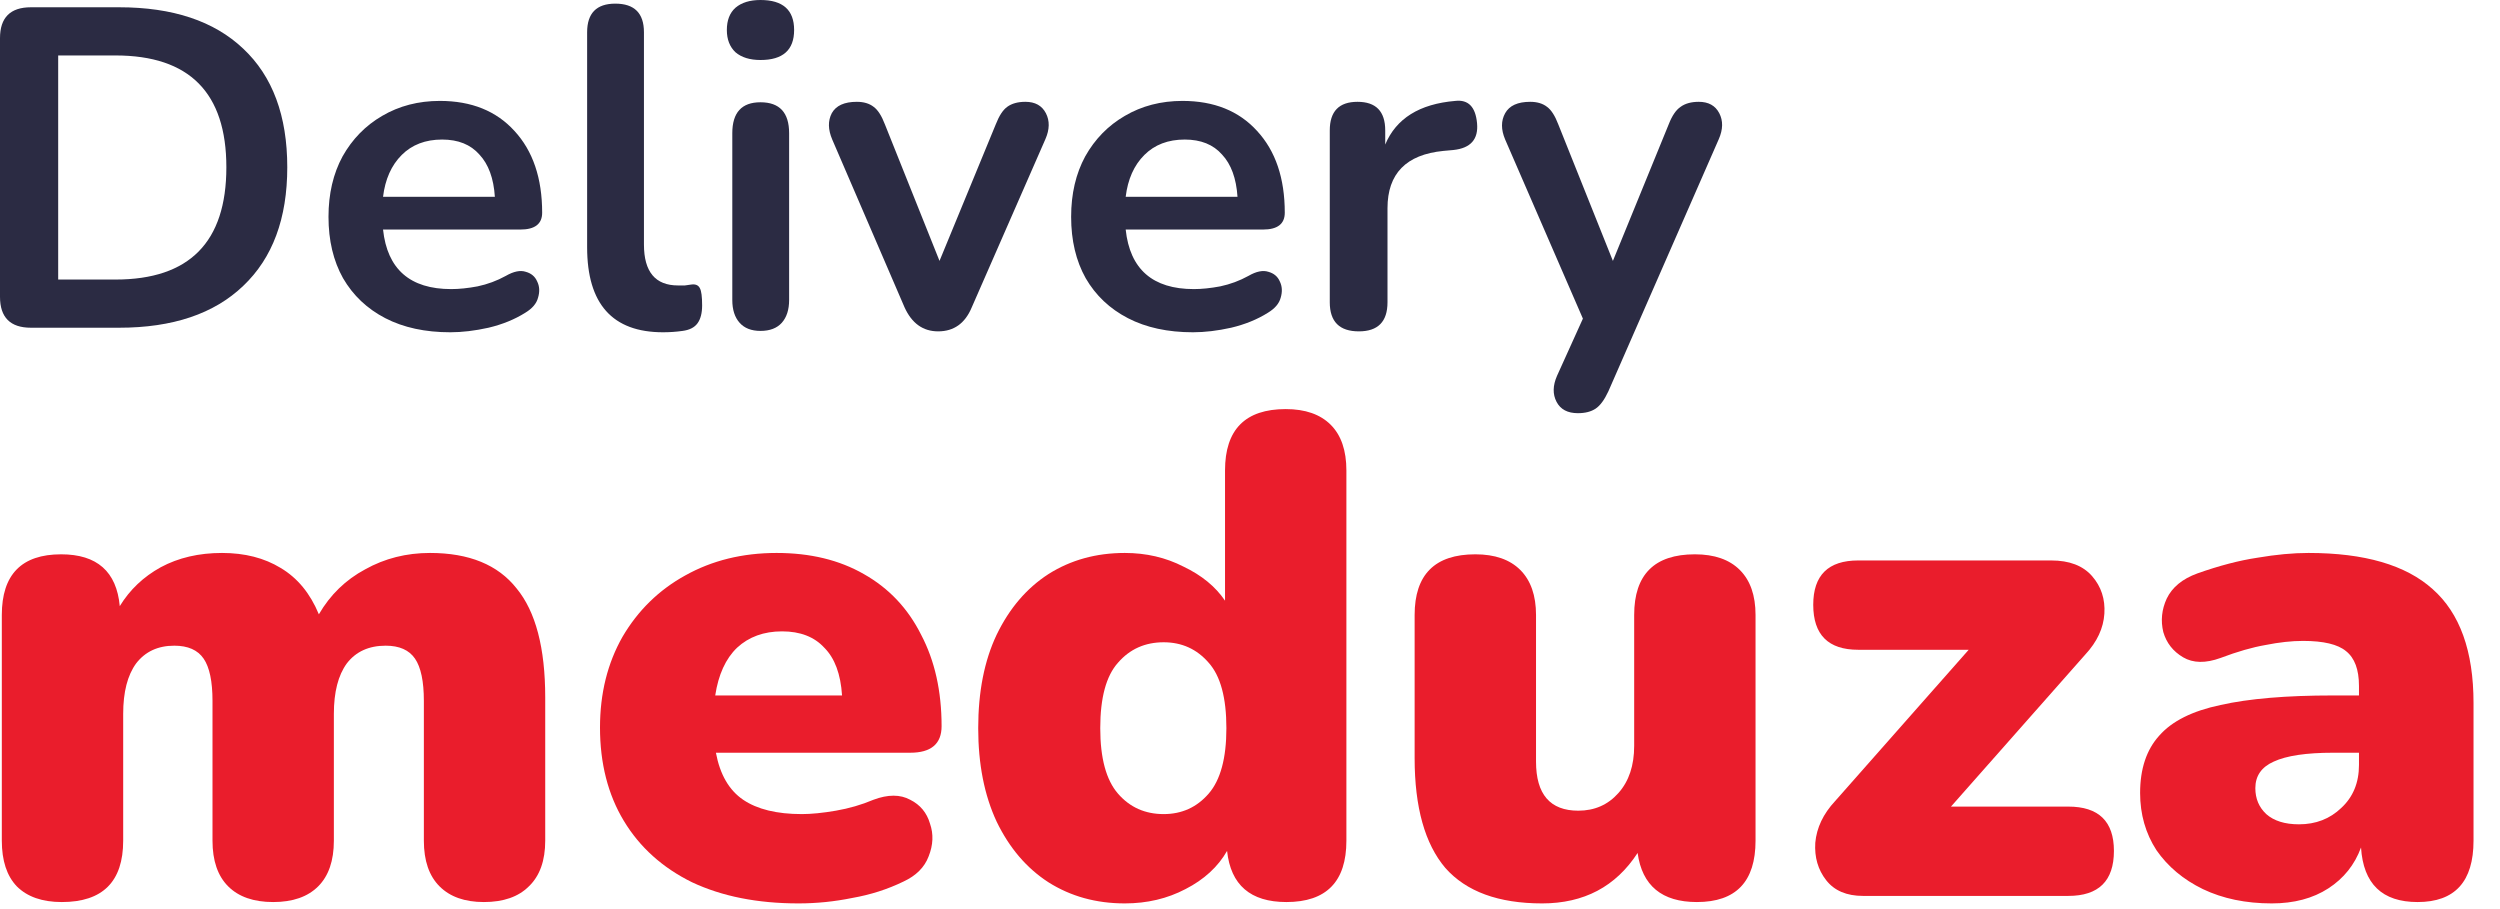 <svg width="88" height="32" viewBox="0 0 88 32" fill="none" xmlns="http://www.w3.org/2000/svg">
<path d="M2.176 31.752C1.488 31.752 0.96 31.568 0.592 31.2C0.24 30.832 0.064 30.296 0.064 29.592V21.648C0.064 20.224 0.76 19.512 2.152 19.512C3.416 19.512 4.104 20.12 4.216 21.336C4.568 20.76 5.048 20.304 5.656 19.968C6.28 19.632 7 19.464 7.816 19.464C8.616 19.464 9.304 19.64 9.88 19.992C10.472 20.344 10.92 20.888 11.224 21.624C11.624 20.936 12.168 20.408 12.856 20.04C13.544 19.656 14.304 19.464 15.136 19.464C16.512 19.464 17.528 19.88 18.184 20.712C18.856 21.528 19.192 22.808 19.192 24.552V29.592C19.192 30.296 19 30.832 18.616 31.2C18.248 31.568 17.72 31.752 17.032 31.752C16.36 31.752 15.84 31.568 15.472 31.2C15.104 30.832 14.92 30.296 14.92 29.592V24.672C14.92 23.984 14.816 23.488 14.608 23.184C14.4 22.88 14.056 22.728 13.576 22.728C12.984 22.728 12.528 22.936 12.208 23.352C11.904 23.768 11.752 24.36 11.752 25.128V29.592C11.752 30.296 11.568 30.832 11.2 31.2C10.832 31.568 10.304 31.752 9.616 31.752C8.928 31.752 8.4 31.568 8.032 31.2C7.664 30.832 7.48 30.296 7.48 29.592V24.672C7.48 23.984 7.376 23.488 7.168 23.184C6.96 22.88 6.616 22.728 6.136 22.728C5.56 22.728 5.112 22.936 4.792 23.352C4.488 23.768 4.336 24.36 4.336 25.128V29.592C4.336 31.032 3.616 31.752 2.176 31.752Z" fill="#EA1D2C"/>
<path d="M28.104 31.8C26.664 31.8 25.416 31.552 24.36 31.056C23.32 30.544 22.52 29.824 21.96 28.896C21.4 27.968 21.12 26.872 21.12 25.608C21.12 24.408 21.384 23.344 21.912 22.416C22.456 21.488 23.192 20.768 24.12 20.256C25.064 19.728 26.136 19.464 27.336 19.464C28.52 19.464 29.544 19.712 30.408 20.208C31.288 20.704 31.96 21.416 32.424 22.344C32.904 23.256 33.144 24.328 33.144 25.56C33.144 26.184 32.776 26.496 32.04 26.496H25.2C25.344 27.264 25.664 27.816 26.16 28.152C26.656 28.488 27.344 28.656 28.224 28.656C28.56 28.656 28.96 28.616 29.424 28.536C29.888 28.456 30.328 28.328 30.744 28.152C31.256 27.96 31.688 27.96 32.04 28.152C32.392 28.328 32.624 28.608 32.736 28.992C32.864 29.36 32.848 29.744 32.688 30.144C32.544 30.528 32.248 30.824 31.8 31.032C31.24 31.304 30.64 31.496 30 31.608C29.376 31.736 28.744 31.8 28.104 31.8ZM27.528 22.224C26.888 22.224 26.36 22.416 25.944 22.8C25.544 23.184 25.288 23.744 25.176 24.48H29.64C29.592 23.728 29.384 23.168 29.016 22.8C28.664 22.416 28.168 22.224 27.528 22.224Z" fill="#EA1D2C"/>
<path d="M39.593 31.8C38.585 31.8 37.689 31.552 36.905 31.056C36.137 30.56 35.529 29.848 35.081 28.92C34.649 27.992 34.433 26.896 34.433 25.632C34.433 24.352 34.649 23.256 35.081 22.344C35.529 21.416 36.137 20.704 36.905 20.208C37.689 19.712 38.585 19.464 39.593 19.464C40.345 19.464 41.033 19.624 41.657 19.944C42.297 20.248 42.785 20.648 43.121 21.144V16.56C43.121 15.12 43.833 14.4 45.257 14.4C45.945 14.4 46.473 14.584 46.841 14.952C47.209 15.32 47.393 15.856 47.393 16.56V29.592C47.393 31.032 46.689 31.752 45.281 31.752C44.017 31.752 43.321 31.152 43.193 29.952C42.873 30.512 42.385 30.96 41.729 31.296C41.089 31.632 40.377 31.8 39.593 31.8ZM40.961 28.656C41.601 28.656 42.129 28.416 42.545 27.936C42.961 27.456 43.169 26.688 43.169 25.632C43.169 24.56 42.961 23.792 42.545 23.328C42.129 22.848 41.601 22.608 40.961 22.608C40.305 22.608 39.769 22.848 39.353 23.328C38.937 23.792 38.729 24.56 38.729 25.632C38.729 26.688 38.937 27.456 39.353 27.936C39.769 28.416 40.305 28.656 40.961 28.656Z" fill="#EA1D2C"/>
<path d="M54.283 31.8C52.748 31.8 51.611 31.384 50.876 30.552C50.156 29.704 49.795 28.416 49.795 26.688V21.648C49.795 20.224 50.508 19.512 51.931 19.512C52.62 19.512 53.148 19.696 53.516 20.064C53.883 20.432 54.068 20.96 54.068 21.648V26.808C54.068 27.96 54.563 28.536 55.556 28.536C56.132 28.536 56.603 28.328 56.971 27.912C57.34 27.496 57.523 26.944 57.523 26.256V21.648C57.523 20.224 58.236 19.512 59.66 19.512C60.347 19.512 60.876 19.696 61.243 20.064C61.611 20.432 61.795 20.96 61.795 21.648V29.592C61.795 31.032 61.108 31.752 59.731 31.752C58.499 31.752 57.803 31.176 57.644 30.024C56.876 31.208 55.755 31.8 54.283 31.8Z" fill="#EA1D2C"/>
<path d="M65.578 31.536C65.002 31.536 64.57 31.352 64.282 30.984C63.994 30.616 63.866 30.176 63.898 29.664C63.946 29.136 64.178 28.648 64.594 28.2L69.298 22.872H65.41C64.354 22.872 63.826 22.344 63.826 21.288C63.826 20.248 64.354 19.728 65.41 19.728H72.202C72.842 19.728 73.322 19.912 73.642 20.28C73.962 20.648 74.106 21.088 74.074 21.6C74.042 22.112 73.818 22.592 73.402 23.04L68.674 28.392H72.802C73.874 28.392 74.41 28.912 74.41 29.952C74.41 31.008 73.874 31.536 72.802 31.536H65.578Z" fill="#EA1D2C"/>
<path d="M79.964 31.8C79.052 31.8 78.244 31.632 77.54 31.296C76.852 30.96 76.308 30.504 75.908 29.928C75.524 29.336 75.332 28.664 75.332 27.912C75.332 27.064 75.556 26.392 76.004 25.896C76.452 25.384 77.172 25.024 78.164 24.816C79.156 24.592 80.476 24.48 82.124 24.48H83.036V24.144C83.036 23.568 82.884 23.16 82.58 22.92C82.292 22.68 81.788 22.56 81.068 22.56C80.668 22.56 80.228 22.608 79.748 22.704C79.284 22.784 78.756 22.936 78.164 23.16C77.636 23.352 77.196 23.344 76.844 23.136C76.492 22.928 76.26 22.632 76.148 22.248C76.052 21.848 76.092 21.456 76.268 21.072C76.46 20.672 76.82 20.376 77.348 20.184C78.116 19.912 78.82 19.728 79.46 19.632C80.116 19.52 80.716 19.464 81.26 19.464C83.228 19.464 84.684 19.888 85.628 20.736C86.588 21.584 87.068 22.92 87.068 24.744V29.592C87.068 31.032 86.412 31.752 85.1 31.752C83.852 31.752 83.188 31.112 83.108 29.832C82.884 30.44 82.5 30.92 81.956 31.272C81.412 31.624 80.748 31.8 79.964 31.8ZM80.924 29.016C81.516 29.016 82.012 28.824 82.412 28.44C82.828 28.056 83.036 27.552 83.036 26.928V26.496H82.124C81.18 26.496 80.484 26.6 80.036 26.808C79.604 27 79.388 27.312 79.388 27.744C79.388 28.112 79.516 28.416 79.772 28.656C80.044 28.896 80.428 29.016 80.924 29.016Z" fill="#EA1D2C"/>
<path d="M1.088 11.536C0.363 11.536 0 11.173 0 10.448V1.344C0 0.619 0.363 0.256 1.088 0.256H4.192C6.08 0.256 7.536 0.741 8.56 1.712C9.595 2.683 10.112 4.075 10.112 5.888C10.112 7.691 9.595 9.083 8.56 10.064C7.536 11.045 6.08 11.536 4.192 11.536H1.088ZM2.048 9.84H4.064C6.667 9.84 7.968 8.523 7.968 5.888C7.968 3.264 6.667 1.952 4.064 1.952H2.048V9.84Z" fill="#2B2B43"/>
<path d="M15.851 11.696C14.966 11.696 14.204 11.531 13.563 11.2C12.924 10.869 12.428 10.4 12.075 9.792C11.734 9.184 11.563 8.464 11.563 7.632C11.563 6.821 11.729 6.112 12.059 5.504C12.401 4.896 12.865 4.421 13.451 4.08C14.049 3.728 14.726 3.552 15.483 3.552C16.593 3.552 17.468 3.904 18.108 4.608C18.758 5.312 19.084 6.272 19.084 7.488C19.084 7.883 18.828 8.08 18.316 8.08H13.483C13.633 9.477 14.433 10.176 15.883 10.176C16.161 10.176 16.47 10.144 16.811 10.08C17.163 10.005 17.494 9.883 17.803 9.712C18.081 9.552 18.316 9.504 18.508 9.568C18.7 9.621 18.833 9.733 18.907 9.904C18.993 10.075 19.003 10.267 18.939 10.48C18.886 10.683 18.737 10.859 18.491 11.008C18.118 11.243 17.686 11.419 17.195 11.536C16.715 11.643 16.267 11.696 15.851 11.696ZM15.563 4.912C14.977 4.912 14.502 5.093 14.139 5.456C13.777 5.819 13.558 6.309 13.483 6.928H17.419C17.377 6.277 17.195 5.781 16.875 5.44C16.566 5.088 16.129 4.912 15.563 4.912Z" fill="#2B2B43"/>
<path d="M23.339 11.696C21.558 11.696 20.667 10.699 20.667 8.704V1.136C20.667 0.464 20.998 0.128 21.659 0.128C22.331 0.128 22.667 0.464 22.667 1.136V8.608C22.667 9.568 23.067 10.048 23.867 10.048C23.953 10.048 24.033 10.048 24.107 10.048C24.182 10.037 24.257 10.027 24.331 10.016C24.481 9.995 24.582 10.037 24.635 10.144C24.689 10.24 24.715 10.443 24.715 10.752C24.715 11.019 24.662 11.227 24.555 11.376C24.449 11.525 24.273 11.616 24.027 11.648C23.803 11.68 23.574 11.696 23.339 11.696Z" fill="#2B2B43"/>
<path d="M26.769 2.112C26.395 2.112 26.102 2.021 25.889 1.84C25.686 1.648 25.585 1.387 25.585 1.056C25.585 0.715 25.686 0.453 25.889 0.272C26.102 0.091 26.395 0 26.769 0C27.558 0 27.953 0.352 27.953 1.056C27.953 1.76 27.558 2.112 26.769 2.112ZM26.769 11.648C26.449 11.648 26.203 11.552 26.033 11.36C25.862 11.168 25.777 10.901 25.777 10.56V4.688C25.777 3.963 26.107 3.6 26.769 3.6C27.441 3.6 27.777 3.963 27.777 4.688V10.56C27.777 10.901 27.691 11.168 27.521 11.36C27.35 11.552 27.099 11.648 26.769 11.648Z" fill="#2B2B43"/>
<path d="M33.023 11.664C32.489 11.664 32.095 11.381 31.839 10.816L29.295 4.912C29.145 4.56 29.14 4.251 29.279 3.984C29.428 3.717 29.721 3.584 30.159 3.584C30.404 3.584 30.602 3.643 30.751 3.76C30.9 3.867 31.034 4.075 31.151 4.384L33.071 9.184L35.055 4.368C35.172 4.069 35.306 3.867 35.455 3.76C35.615 3.643 35.828 3.584 36.095 3.584C36.436 3.584 36.676 3.717 36.815 3.984C36.953 4.251 36.948 4.555 36.799 4.896L34.207 10.816C33.972 11.381 33.578 11.664 33.023 11.664Z" fill="#2B2B43"/>
<path d="M41.992 11.696C41.107 11.696 40.344 11.531 39.704 11.2C39.064 10.869 38.568 10.4 38.216 9.792C37.875 9.184 37.704 8.464 37.704 7.632C37.704 6.821 37.87 6.112 38.2 5.504C38.541 4.896 39.005 4.421 39.592 4.08C40.19 3.728 40.867 3.552 41.624 3.552C42.733 3.552 43.608 3.904 44.248 4.608C44.899 5.312 45.224 6.272 45.224 7.488C45.224 7.883 44.968 8.08 44.456 8.08H39.624C39.773 9.477 40.574 10.176 42.024 10.176C42.301 10.176 42.611 10.144 42.952 10.08C43.304 10.005 43.635 9.883 43.944 9.712C44.221 9.552 44.456 9.504 44.648 9.568C44.84 9.621 44.974 9.733 45.048 9.904C45.133 10.075 45.144 10.267 45.08 10.48C45.027 10.683 44.877 10.859 44.632 11.008C44.259 11.243 43.827 11.419 43.336 11.536C42.856 11.643 42.408 11.696 41.992 11.696ZM41.704 4.912C41.117 4.912 40.643 5.093 40.28 5.456C39.917 5.819 39.699 6.309 39.624 6.928H43.56C43.517 6.277 43.336 5.781 43.016 5.44C42.707 5.088 42.27 4.912 41.704 4.912Z" fill="#2B2B43"/>
<path d="M47.832 11.664C47.149 11.664 46.808 11.323 46.808 10.64V4.592C46.808 3.92 47.133 3.584 47.784 3.584C48.435 3.584 48.76 3.92 48.76 4.592V5.088C49.144 4.171 49.965 3.659 51.224 3.552C51.683 3.499 51.939 3.76 51.992 4.336C52.045 4.901 51.768 5.216 51.16 5.28L50.808 5.312C49.496 5.44 48.84 6.112 48.84 7.328V10.64C48.84 11.323 48.504 11.664 47.832 11.664Z" fill="#2B2B43"/>
<path d="M55.542 14.544C55.179 14.544 54.929 14.411 54.79 14.144C54.651 13.877 54.657 13.573 54.806 13.232L55.718 11.216L52.982 4.912C52.833 4.56 52.833 4.251 52.982 3.984C53.131 3.717 53.425 3.584 53.862 3.584C54.107 3.584 54.305 3.643 54.454 3.76C54.603 3.867 54.737 4.075 54.854 4.384L56.774 9.184L58.742 4.368C58.859 4.069 58.998 3.867 59.158 3.76C59.318 3.643 59.531 3.584 59.798 3.584C60.139 3.584 60.379 3.717 60.518 3.984C60.657 4.251 60.651 4.555 60.502 4.896L56.614 13.776C56.475 14.075 56.326 14.277 56.166 14.384C56.006 14.491 55.798 14.544 55.542 14.544Z" fill="#2B2B43"/>
</svg>
